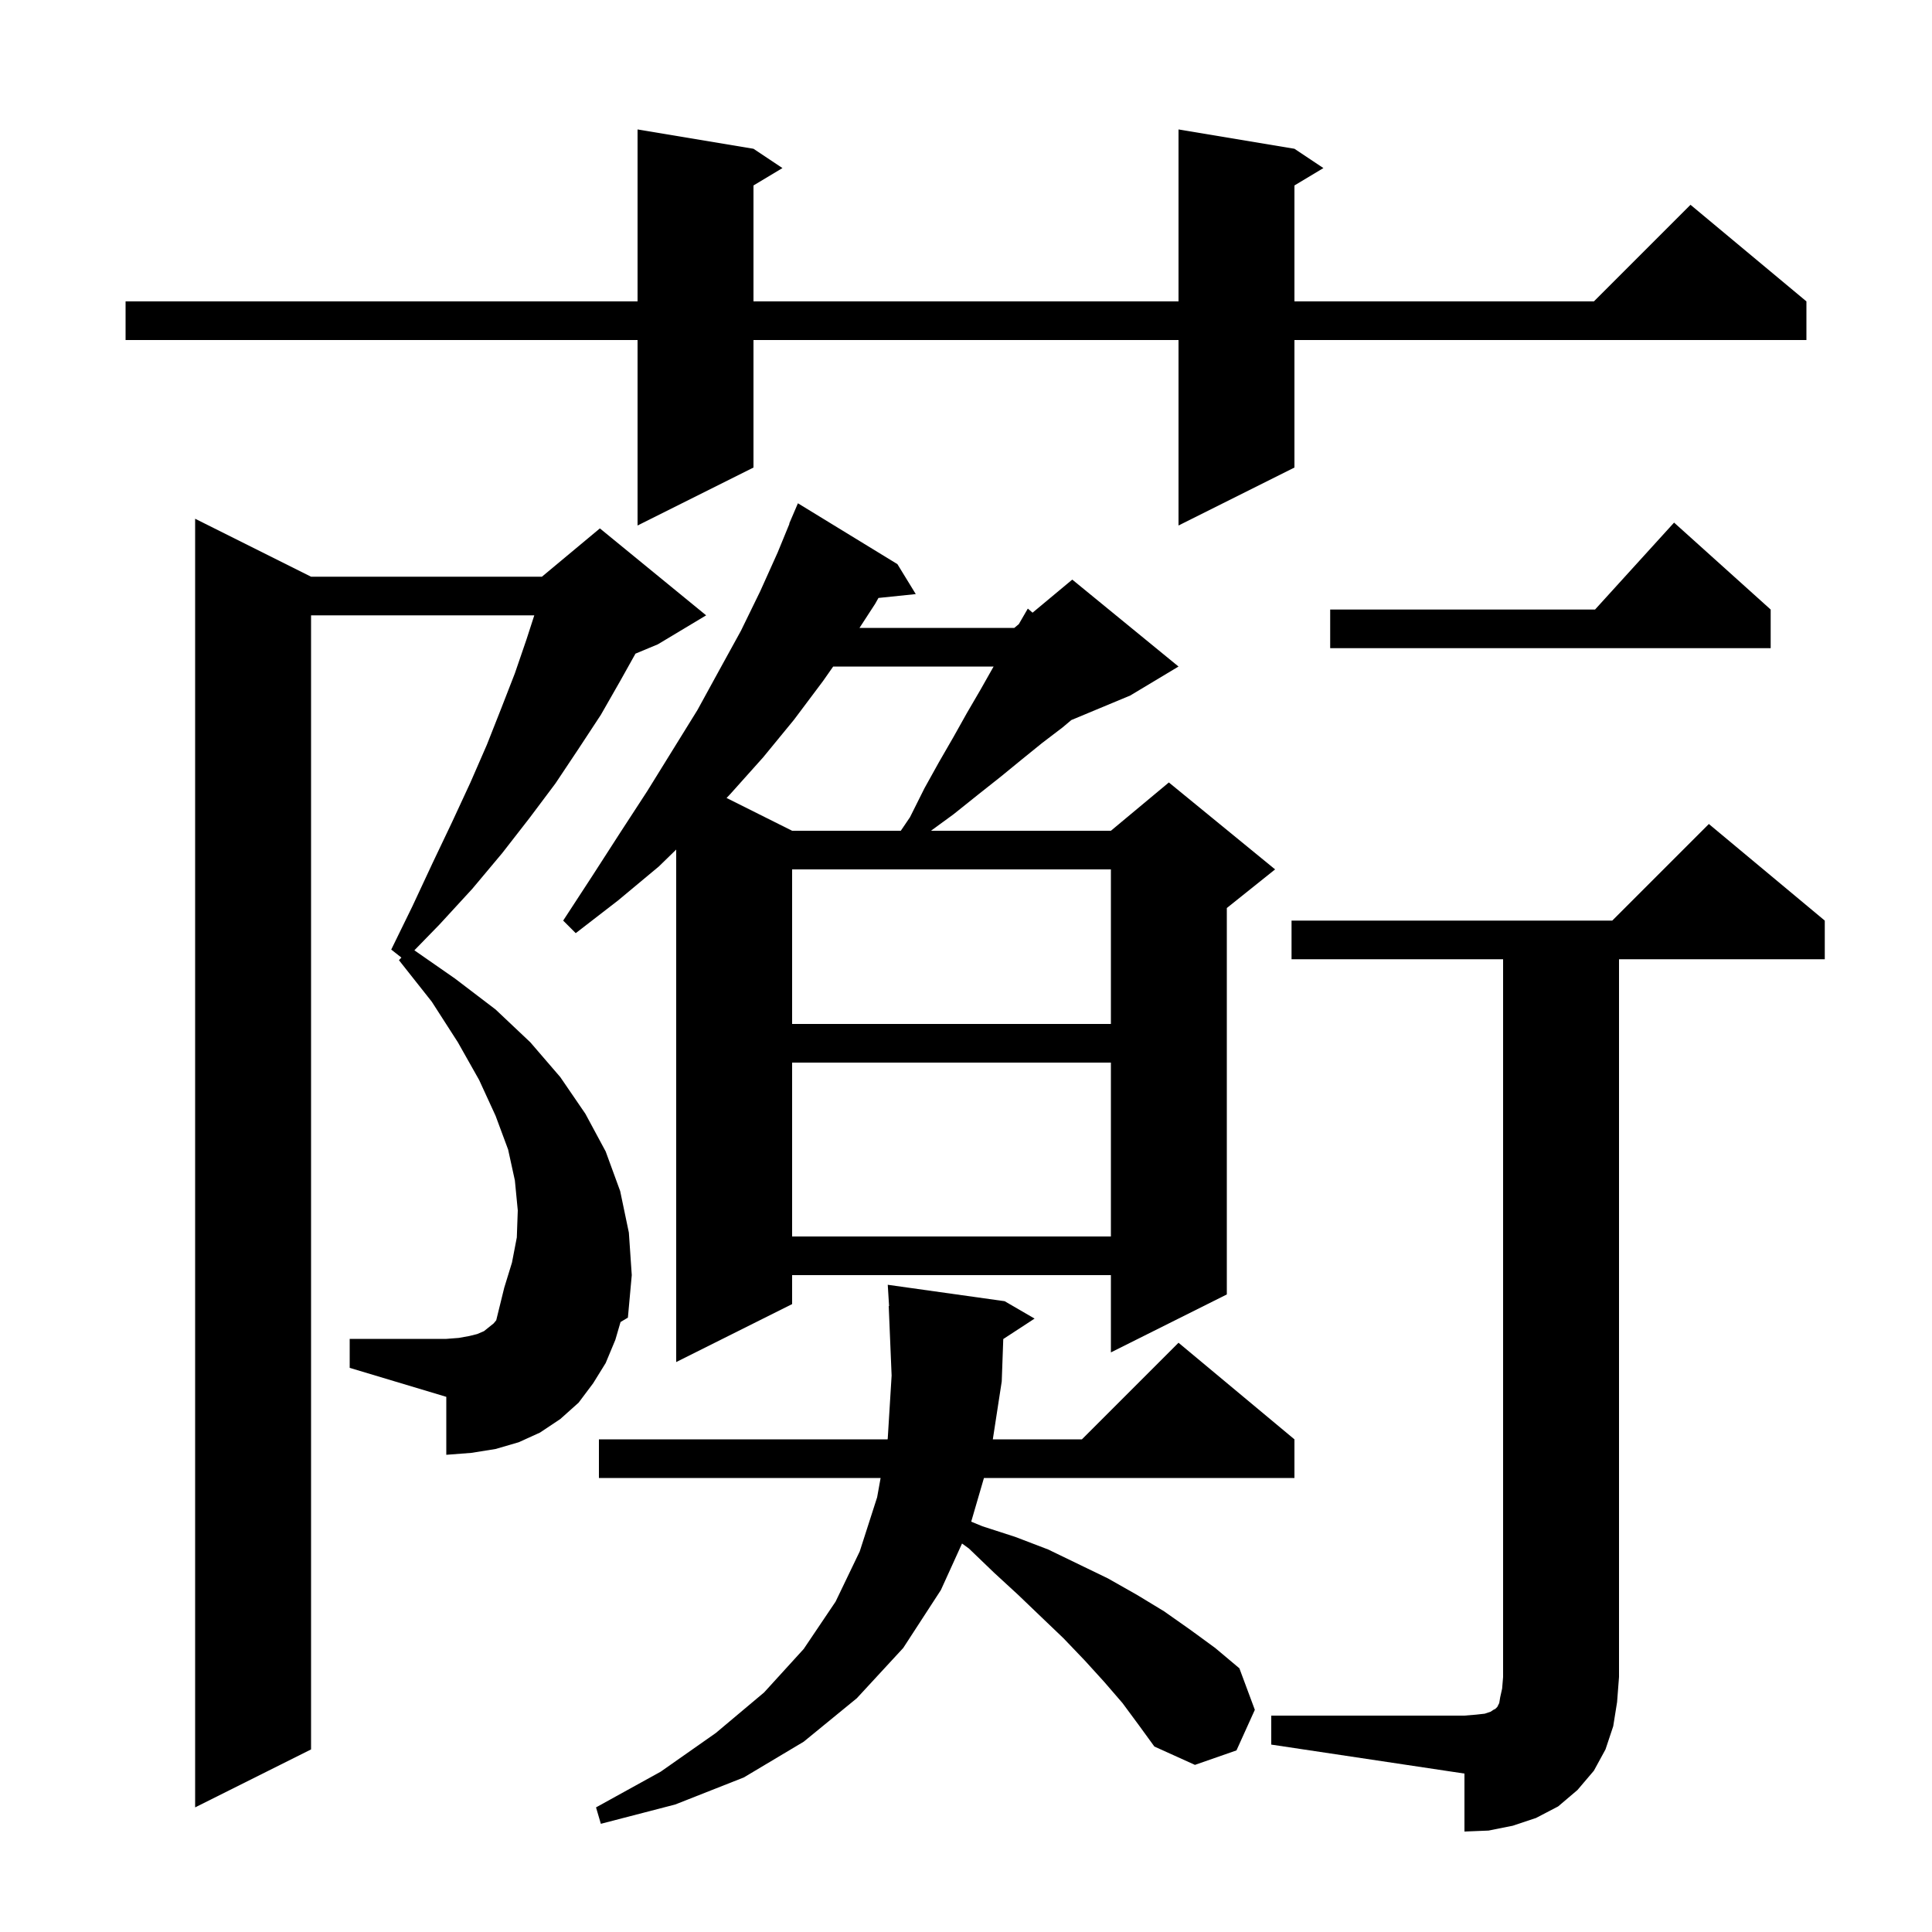 <svg xmlns="http://www.w3.org/2000/svg" xmlns:xlink="http://www.w3.org/1999/xlink" version="1.1" baseProfile="full" viewBox="0 0 200 200" width="200" height="200">
<g fill="black">
<path d="M 131.6 177.6 L 151.6 177.6 L 152.8 177.5 L 153.7 177.4 L 154.3 177.2 L 154.6 177.0 L 154.8 176.9 L 155.0 176.7 L 155.2 176.3 L 155.3 175.7 L 155.5 174.8 L 155.6 173.6 L 155.6 99.3 L 133.7 99.3 L 133.7 95.3 L 166.9 95.3 L 176.9 85.3 L 188.9 95.3 L 188.9 99.3 L 167.6 99.3 L 167.6 173.6 L 167.4 176.2 L 167.0 178.7 L 166.2 181.1 L 165.0 183.3 L 163.3 185.3 L 161.3 187.0 L 159.0 188.2 L 156.6 189.0 L 154.1 189.5 L 151.6 189.6 L 151.6 183.6 L 131.6 180.6 Z M 116.2 176.3 L 114.3 174.1 L 112.3 171.9 L 110.1 169.6 L 107.8 167.4 L 105.4 165.1 L 102.9 162.8 L 100.3 160.3 L 99.589 159.785 L 97.4 164.6 L 93.5 170.6 L 88.7 175.8 L 83.2 180.3 L 77.0 184.0 L 69.9 186.8 L 62.2 188.8 L 61.7 187.1 L 68.4 183.4 L 74.1 179.4 L 79.1 175.2 L 83.2 170.7 L 86.5 165.8 L 89.0 160.6 L 90.8 155.0 L 91.161 153.0 L 62.0 153.0 L 62.0 149.0 L 91.882 149.0 L 91.9 148.9 L 92.3 142.4 L 92.0 135.2 L 92.037 135.198 L 91.9 133.0 L 104.0 134.7 L 107.1 136.5 L 103.858 138.617 L 103.7 143.0 L 102.777 149.0 L 112.0 149.0 L 122.0 139.0 L 134.0 149.0 L 134.0 153.0 L 101.858 153.0 L 100.539 157.522 L 101.7 158.0 L 105.1 159.1 L 108.5 160.4 L 114.7 163.4 L 117.7 165.1 L 120.5 166.8 L 123.2 168.7 L 125.8 170.6 L 128.3 172.7 L 129.9 177.0 L 128.0 181.2 L 123.7 182.7 L 119.5 180.8 L 117.9 178.6 Z M 63.7 138.7 L 62.7 141.1 L 61.4 143.2 L 59.9 145.2 L 58.0 146.9 L 55.9 148.3 L 53.7 149.3 L 51.3 150.0 L 48.8 150.4 L 46.2 150.6 L 46.2 144.6 L 36.2 141.6 L 36.2 138.6 L 46.2 138.6 L 47.5 138.5 L 48.6 138.3 L 49.4 138.1 L 50.1 137.8 L 51.1 137.0 L 51.369 136.677 L 52.2 133.3 L 53.0 130.7 L 53.5 128.1 L 53.6 125.3 L 53.3 122.2 L 52.6 119.0 L 51.3 115.5 L 49.6 111.8 L 47.4 107.9 L 44.7 103.7 L 41.3 99.4 L 41.552 99.127 L 40.5 98.3 L 42.7 93.8 L 44.8 89.3 L 46.8 85.1 L 48.7 81.0 L 50.4 77.1 L 51.9 73.3 L 53.3 69.7 L 54.5 66.2 L 55.309 63.7 L 32.2 63.7 L 32.2 181.1 L 20.2 187.1 L 20.2 53.7 L 32.2 59.7 L 56.1 59.7 L 62.1 54.7 L 73.1 63.7 L 68.1 66.7 L 65.784 67.665 L 64.2 70.5 L 62.2 74.0 L 59.9 77.5 L 57.5 81.1 L 54.8 84.7 L 52.0 88.3 L 48.9 92.0 L 45.5 95.7 L 42.896 98.376 L 47.1 101.3 L 51.3 104.5 L 54.9 107.9 L 58.0 111.5 L 60.6 115.3 L 62.7 119.2 L 64.2 123.3 L 65.1 127.6 L 65.4 132.0 L 65.0 136.4 L 64.238 136.855 Z M 92.9 58.4 L 94.8 61.5 L 90.937 61.9 L 90.6 62.5 L 88.975 65.0 L 105.0 65.0 L 105.468 64.61 L 106.4 63.0 L 106.89 63.425 L 111.0 60.0 L 122.0 69.0 L 117.0 72.0 L 110.901 74.541 L 110.0 75.3 L 107.9 76.9 L 105.8 78.6 L 103.6 80.4 L 101.2 82.3 L 98.7 84.3 L 96.374 86.0 L 115.0 86.0 L 121.0 81.0 L 132.0 90.0 L 127.0 94.0 L 127.0 134.0 L 115.0 140.0 L 115.0 132.0 L 82.0 132.0 L 82.0 135.0 L 70.0 141.0 L 70.0 87.947 L 68.2 89.7 L 64.0 93.2 L 59.6 96.6 L 58.3 95.3 L 61.3 90.7 L 64.2 86.2 L 67.0 81.9 L 72.2 73.5 L 74.5 69.3 L 76.7 65.3 L 78.7 61.2 L 80.5 57.2 L 81.727 54.21 L 81.7 54.2 L 82.6 52.1 Z M 82.0 110.0 L 82.0 128.0 L 115.0 128.0 L 115.0 110.0 Z M 82.0 90.0 L 82.0 106.0 L 115.0 106.0 L 115.0 90.0 Z M 86.25 69.0 L 85.2 70.5 L 82.2 74.5 L 79.0 78.4 L 75.6 82.2 L 75.214 82.607 L 82.0 86.0 L 93.25 86.0 L 94.2 84.6 L 95.7 81.6 L 97.2 78.9 L 98.7 76.3 L 100.1 73.8 L 101.5 71.4 L 102.8 69.1 L 102.862 69.0 Z M 183.3 63.1 L 183.3 67.1 L 137.7 67.1 L 137.7 63.1 L 165.118 63.1 L 173.3 54.1 Z M 134.0 15.4 L 137.0 17.4 L 134.0 19.2 L 134.0 31.2 L 165.0 31.2 L 175.0 21.2 L 187.0 31.2 L 187.0 35.2 L 134.0 35.2 L 134.0 48.4 L 122.0 54.4 L 122.0 35.2 L 78.0 35.2 L 78.0 48.4 L 66.0 54.4 L 66.0 35.2 L 13.0 35.2 L 13.0 31.2 L 66.0 31.2 L 66.0 13.4 L 78.0 15.4 L 81.0 17.4 L 78.0 19.2 L 78.0 31.2 L 122.0 31.2 L 122.0 13.4 Z " />
</g>
</svg>
